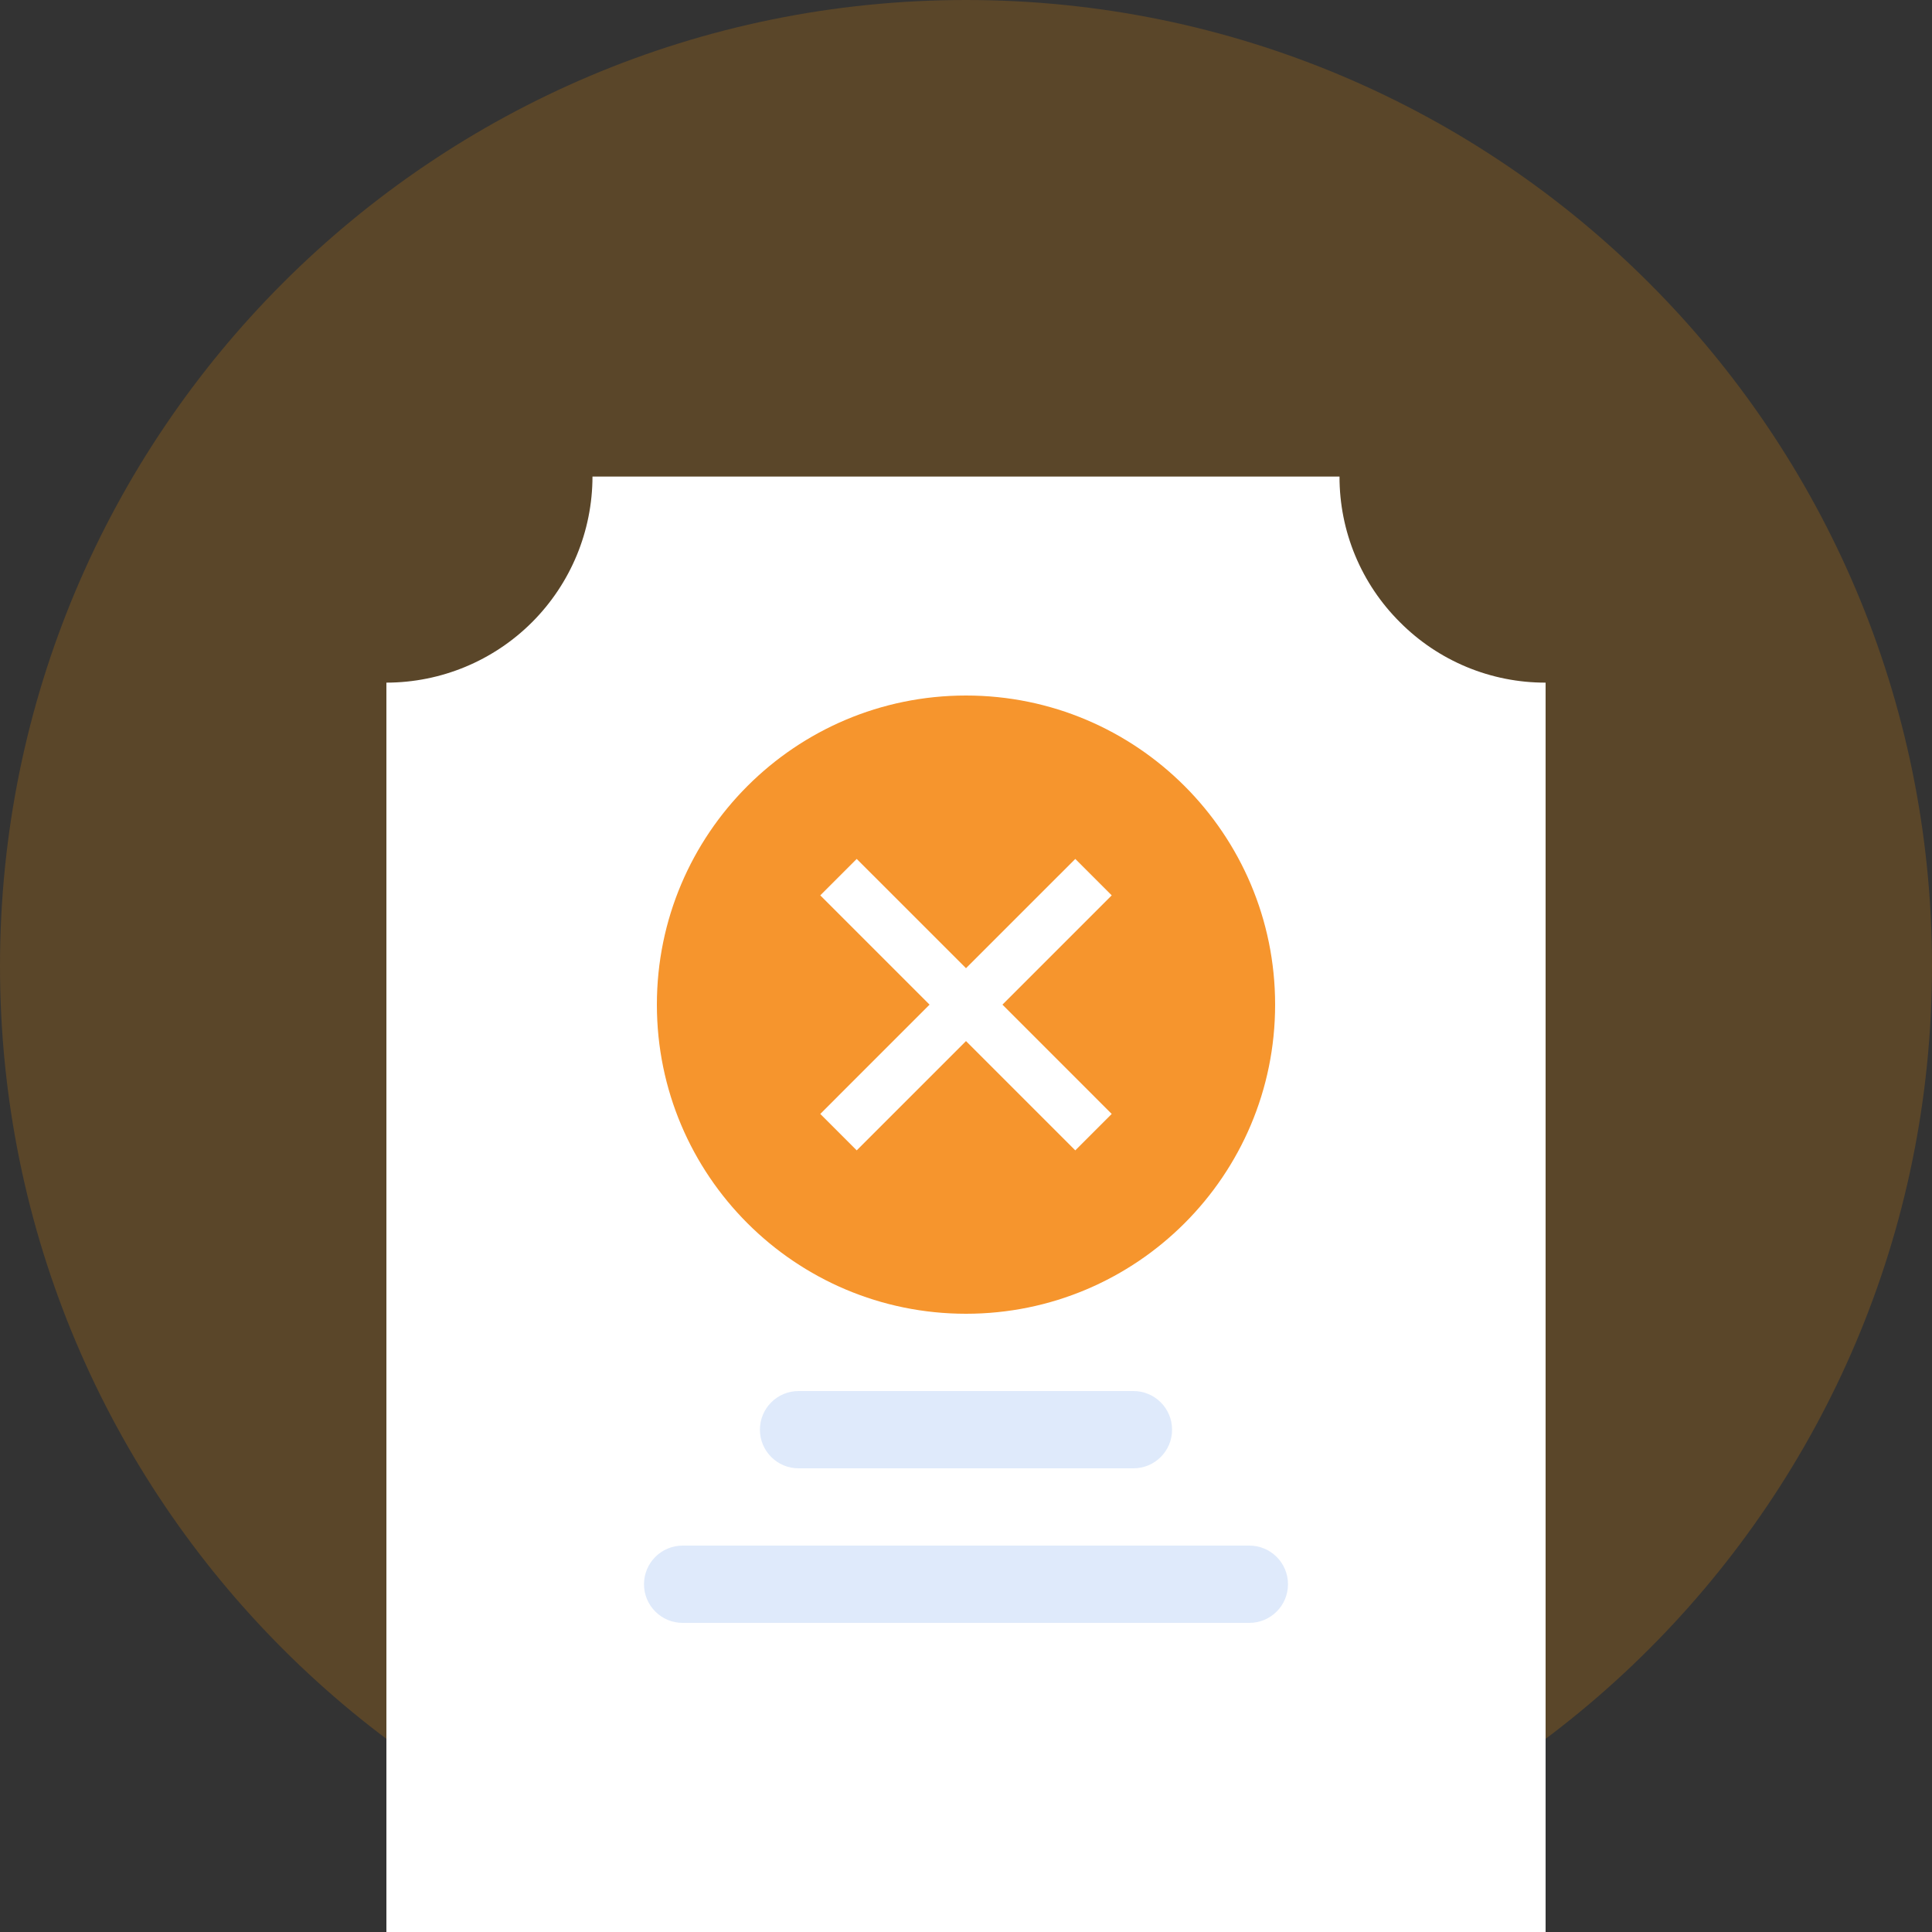 <svg width="175" height="175" viewBox="0 0 175 175" fill="none" xmlns="http://www.w3.org/2000/svg">
<rect x="0" y="0" width="175" height="175" fill="#333333" stroke="none"/>
<path d="M87.5 175C135.825 175 175 135.825 175 87.5C175 39.175 135.825 0 87.5 0C39.175 0 0 39.175 0 87.5C0 135.825 39.175 175 87.5 175Z" fill="#F69500" fill-opacity="0.2"/>
<path d="M140 175H35V61.833C39.949 61.828 44.694 59.859 48.193 56.36C51.693 52.86 53.661 48.115 53.667 43.166H121.333C121.328 45.618 121.809 48.046 122.748 50.311C123.688 52.575 125.067 54.631 126.806 56.359C128.534 58.099 130.59 59.478 132.855 60.418C135.119 61.358 137.548 61.839 140 61.833V175Z" fill="white"/>
<path d="M87.5 119C102.964 119 115.5 106.464 115.5 91C115.5 75.536 102.964 63 87.5 63C72.036 63 59.5 75.536 59.5 91C59.5 106.464 72.036 119 87.5 119Z" fill="#F6952D"/>
<path d="M97.4 104.2L87.5 94.3L77.6 104.2L74.301 100.9L84.2 91L74.301 81.101L77.6 77.801L87.5 87.7L97.4 77.801L100.699 81.101L90.8 91L100.699 100.9L97.4 104.2Z" fill="white"/>
<path d="M102.666 126H72.333C70.4 126 68.833 127.567 68.833 129.5C68.833 131.433 70.4 133 72.333 133H102.666C104.599 133 106.166 131.433 106.166 129.5C106.166 127.567 104.599 126 102.666 126Z" fill="#DFEAFB"/>
<path d="M113.166 140H61.833C59.9 140 58.333 141.567 58.333 143.5C58.333 145.433 59.9 147 61.833 147H113.166C115.099 147 116.666 145.433 116.666 143.5C116.666 141.567 115.099 140 113.166 140Z" fill="#DFEAFB"/>
</svg>
